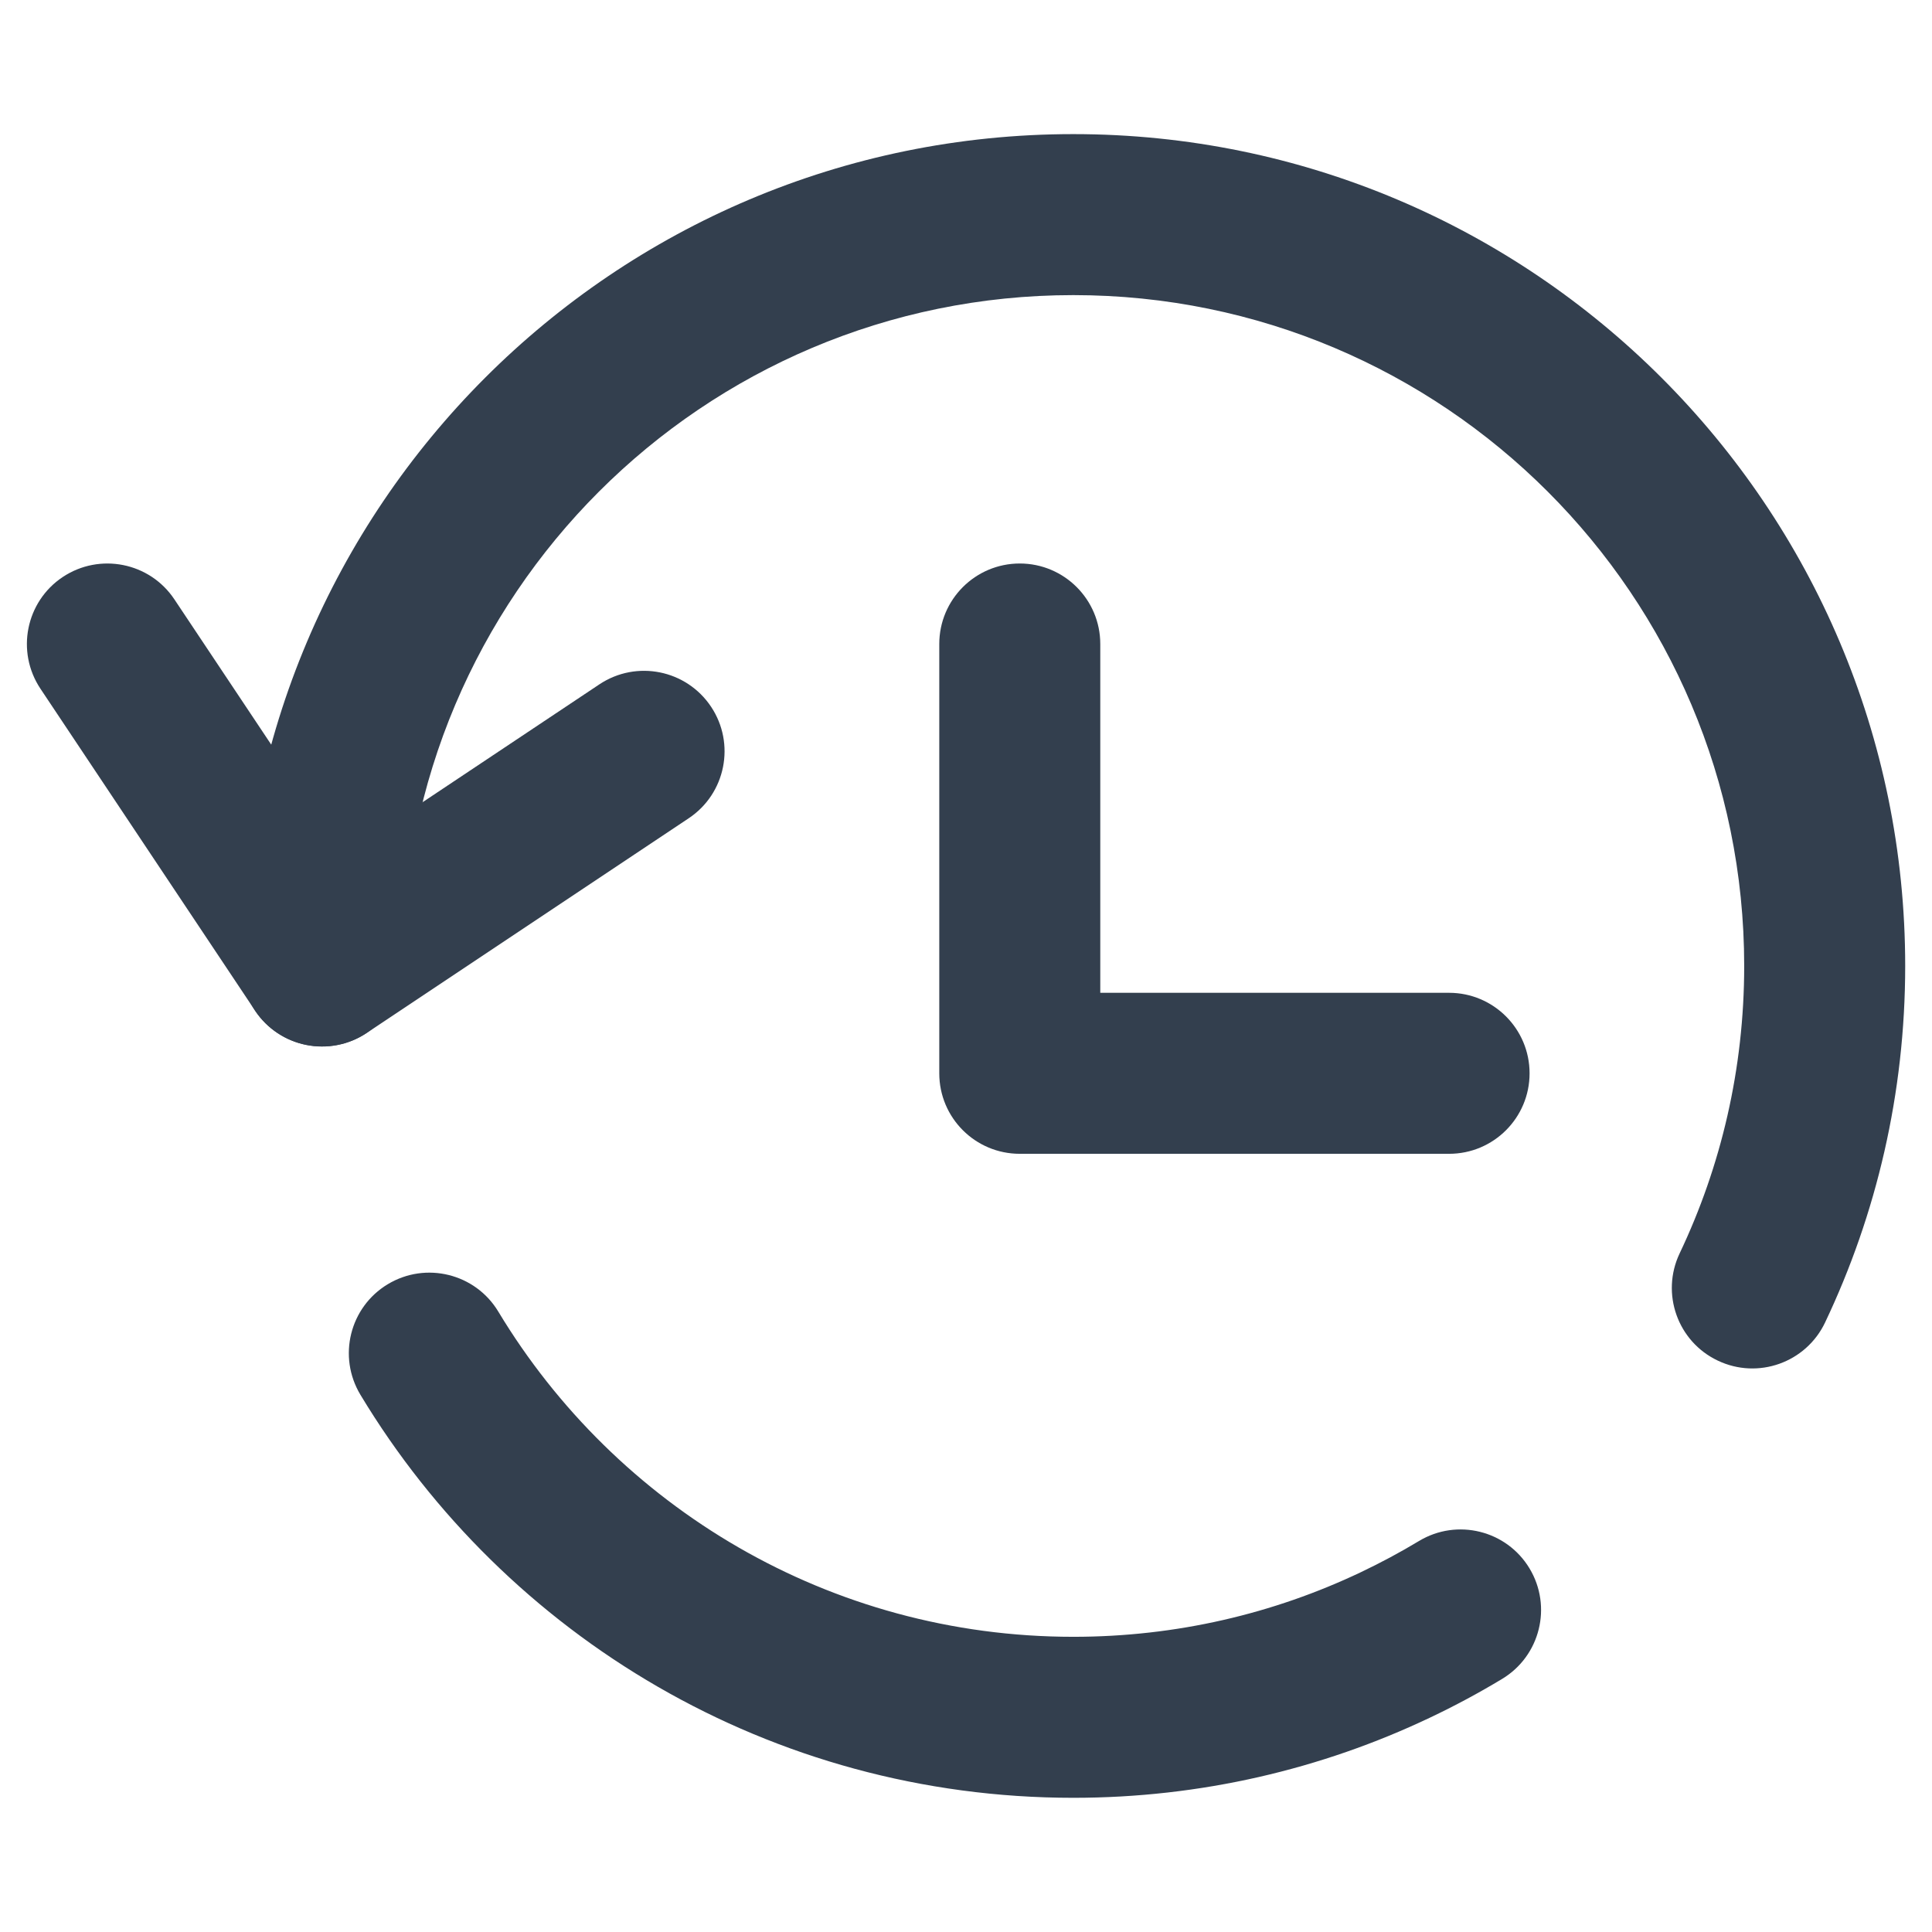 <svg width="24" height="24" viewBox="0 0 24 24" fill="none" xmlns="http://www.w3.org/2000/svg">
<path fill-rule="evenodd" clip-rule="evenodd" d="M13.333 3.666C8.731 3.666 5 7.397 5 11.999C5 12.552 4.552 12.999 4 12.999C3.448 12.999 3 12.552 3 11.999C3 6.292 7.626 1.666 13.333 1.666C19.04 1.666 23.667 6.292 23.667 11.999C23.667 13.582 23.31 15.085 22.672 16.428C22.435 16.927 21.838 17.14 21.339 16.902C20.84 16.666 20.628 16.069 20.865 15.57C21.379 14.489 21.667 13.279 21.667 11.999C21.667 7.397 17.936 3.666 13.333 3.666ZM4.817 15.953C5.29 15.668 5.905 15.82 6.19 16.293C7.65 18.716 10.303 20.333 13.333 20.333C14.613 20.333 15.823 20.045 16.904 19.531C17.152 19.413 17.393 19.284 17.627 19.143C18.1 18.858 18.715 19.01 19 19.483C19.285 19.956 19.133 20.571 18.66 20.856C18.37 21.031 18.07 21.192 17.762 21.338C16.419 21.976 14.916 22.333 13.333 22.333C9.573 22.333 6.283 20.324 4.477 17.326C4.192 16.852 4.344 16.238 4.817 15.953Z" fill="#333F4E"/>
<path fill-rule="evenodd" clip-rule="evenodd" d="M12.668 7C13.22 7 13.668 7.448 13.668 8V12.333H18.001C18.553 12.333 19.001 12.781 19.001 13.333C19.001 13.886 18.553 14.333 18.001 14.333H12.668C12.116 14.333 11.668 13.886 11.668 13.333V8C11.668 7.448 12.116 7 12.668 7Z" fill="#333F4E"/>
<path fill-rule="evenodd" clip-rule="evenodd" d="M0.779 7.168C1.239 6.862 1.86 6.986 2.166 7.445L4.278 10.613L7.446 8.501C7.906 8.195 8.526 8.319 8.833 8.779C9.139 9.238 9.015 9.859 8.555 10.165L4.555 12.832C4.096 13.139 3.475 13.014 3.169 12.555L0.502 8.555C0.196 8.095 0.32 7.474 0.779 7.168Z" fill="#333F4E"/>
</svg>
